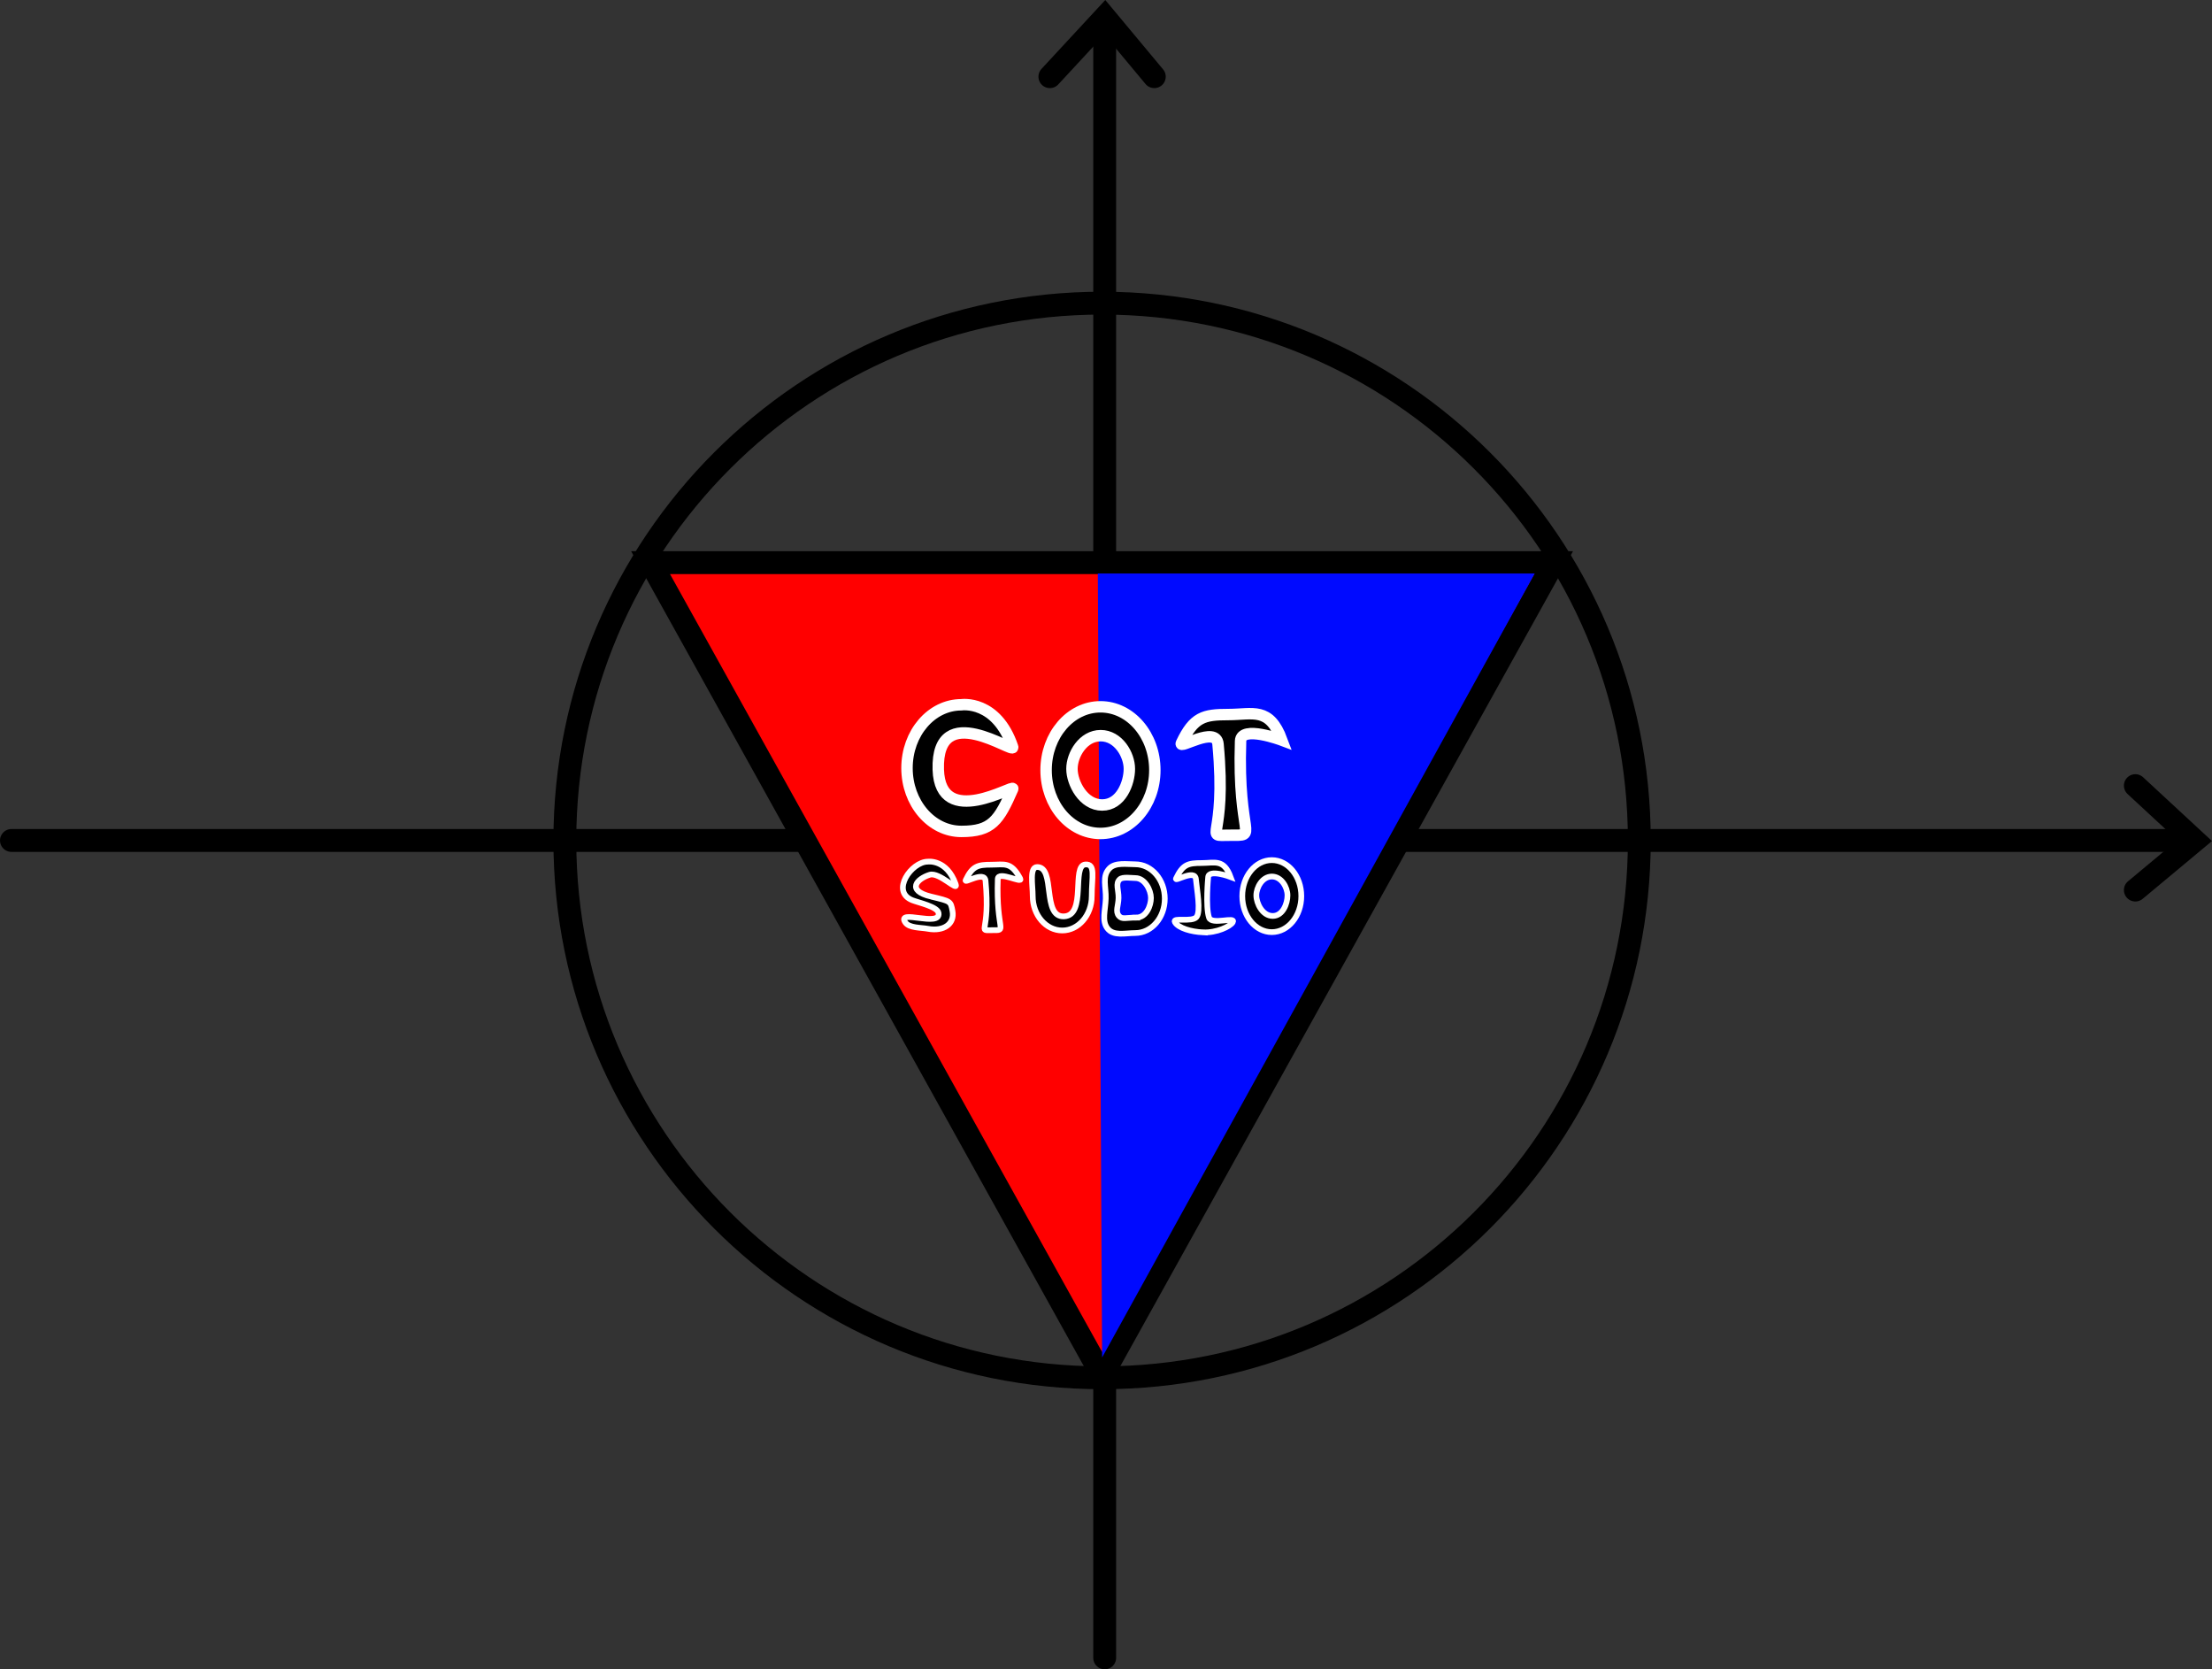 <svg version="1.1" xmlns="http://www.w3.org/2000/svg" xmlns:xlink="http://www.w3.org/1999/xlink" width="193.52" height="146.017" viewBox="0,0,193.52,146.017"><rect x="0" y="0" width="193.52" height="146.017" fill="#333333" stroke="none"/><g transform="translate(-143.583,-106.483)"><g data-paper-data="{&quot;isPaintingLayer&quot;:true}" fill="none" fill-rule="nonzero" stroke="none" stroke-width="none" stroke-linecap="none" stroke-linejoin="miter" stroke-miterlimit="10" stroke-dasharray="" stroke-dashoffset="0" font-family="none" font-weight="none" font-size="none" text-anchor="none" style="mix-blend-mode: normal"><g data-paper-data="{&quot;origRot&quot;:0,&quot;origPos&quot;:null}" fill="none" stroke="#000000" stroke-width="2" stroke-linecap="round"><path d="M240.228,251.5v-143.331" data-paper-data="{&quot;origPos&quot;:null}"/><path d="M235.433,113.19l4.808,-5.192l4.327,5.192" data-paper-data="{&quot;origPos&quot;:null}"/></g><path d="M193,180c0,-25.957 21.043,-47 47,-47c25.957,0 47,21.043 47,47c0,25.957 -21.043,47 -47,47c-25.957,0 -47,-21.043 -47,-47z" data-paper-data="{&quot;origPos&quot;:null}" fill="none" stroke="#000000" stroke-width="2" stroke-linecap="butt"/><g fill="none" stroke="#000000" stroke-width="2" stroke-linecap="round"><path d="M335.417,180h-190.833" data-paper-data="{&quot;origPos&quot;:null}"/><path d="M330.396,175.204l5.192,4.808l-5.192,4.327" data-paper-data="{&quot;origPos&quot;:null}"/></g><g data-paper-data="{&quot;origPos&quot;:null}" stroke-linecap="butt"><path d="M200.5,155.7h79l-39.5,71.1z" data-paper-data="{&quot;origPos&quot;:null}" fill="#ff0000" stroke="#000000" stroke-width="2"/><path d="M239.628,156.65h38.222l-37.847,68.575z" data-paper-data="{&quot;origPos&quot;:null}" fill="#000aff" stroke="none" stroke-width="0"/></g><path d="M225.67,173.8c0.16,5.311 6.72,1.218 6.517,1.683c-1.218,2.795 -1.843,3.726 -4.497,3.726c-2.627,0 -4.757,-2.48 -4.757,-5.539c0,-3.059 2.13,-5.539 4.757,-5.539c0,0 3.078,-0.469 4.49,3.703c0.233,0.688 -6.699,-4.313 -6.51,1.966z" data-paper-data="{&quot;origPos&quot;:null}" fill="#000000" stroke="#ffffff" stroke-width="1" stroke-linecap="butt"/><path d="M244.616,173.848c0,3.059 -2.13,5.539 -4.757,5.539c-2.627,0 -4.757,-2.48 -4.757,-5.539c0,-3.059 2.13,-5.539 4.757,-5.539c2.627,0 4.757,2.48 4.757,5.539zM240.007,176.898c1.646,0 2.38,-1.92 2.38,-3.162c0,-1.243 -0.971,-2.902 -2.511,-2.902c-1.539,0 -2.511,1.659 -2.511,2.902c0,1.243 0.995,3.162 2.641,3.162z" data-paper-data="{&quot;origPos&quot;:null}" fill="#000000" stroke="#ffffff" stroke-width="1" stroke-linecap="butt"/><path d="M251.178,179.543c-2.441,0 -0.243,0.588 -1.034,-7.97c-0.154,-1.67 -3.497,0.529 -3.203,-0.091c1.083,-2.287 1.958,-2.496 4.106,-2.496c2.149,0 3.588,-0.712 4.686,2.242c0,0 -3.569,-1.342 -3.616,0.069c-0.287,8.537 1.688,8.246 -0.94,8.246z" data-paper-data="{&quot;origPos&quot;:null}" fill="#000000" stroke="#ffffff" stroke-width="1" stroke-linecap="butt"/><g data-paper-data="{&quot;origPos&quot;:null}" fill="#000000" stroke="#ffffff" stroke-width="0.5" stroke-linecap="butt"><path d="M225.045,184.912c1.71,0.414 1.708,0.382 1.87,1.272c0.2,1.095 -0.749,1.808 -2.163,1.541c-0.597,-0.113 -1.63,-0.057 -1.964,-0.553c-0.824,-1.224 3.113,0.465 2.907,-0.824c-0.089,-0.558 -1.768,-0.91 -2.303,-1.124c-1.912,-0.766 -0.066,-3.37 1.36,-3.37c0,0 1.651,-0.242 2.437,1.963c0.266,0.747 -1.427,-1.077 -2.267,-0.817c-1.114,0.345 -2.1,1.376 0.123,1.913z" data-paper-data="{&quot;origPos&quot;:null}"/><path d="M239.097,184.869c0,1.66 -1.156,3.006 -2.582,3.006c-1.426,0 -2.582,-1.346 -2.582,-3.006c0,-0.973 -0.304,-2.54 0.385,-2.544c1.639,-0.01 0.384,4.421 2.363,4.315c1.979,-0.105 0.621,-4.451 1.856,-4.54c0.92,-0.066 0.559,1.108 0.559,2.768z" data-paper-data="{&quot;origPos&quot;:null}"/><path d="M230.365,187.849c-1.325,0 -0.132,0.319 -0.561,-4.325c-0.084,-0.906 -1.898,0.287 -1.738,-0.05c0.588,-1.241 1.062,-1.355 2.229,-1.355c1.166,0 1.738,-0.292 2.543,1.217c0.263,0.492 -1.937,-0.728 -1.962,0.037c-0.156,4.633 0.916,4.475 -0.51,4.475z" data-paper-data="{&quot;origPos&quot;:null}"/><path d="M245.486,185.091c0,1.66 -1.156,3.006 -2.582,3.006c-0.89,0 -1.908,0.295 -2.443,-0.415c-0.496,-0.66 -0.176,-1.559 -0.139,-2.591c0.037,-1.032 -0.353,-1.961 0.329,-2.654c0.521,-0.529 1.51,-0.352 2.253,-0.352c1.426,0 2.582,1.346 2.582,3.006zM242.984,186.746c0.893,0 1.292,-1.042 1.292,-1.716c0,-0.674 -0.527,-1.741 -1.363,-1.741c-0.35,0 -1.108,-0.128 -1.365,0.109c-0.401,0.369 -0.093,0.929 -0.108,1.633c-0.015,0.704 -0.307,1.172 0.038,1.573c0.279,0.325 0.613,0.143 1.506,0.143z" data-paper-data="{&quot;origPos&quot;:null}"/><path d="M248.825,188.039c-1.018,-0.051 -2.135,-0.358 -2.451,-0.889c-0.274,-0.46 1.497,0.031 1.888,-0.452c0.391,-0.483 0.033,-2.379 -0.054,-3.318c-0.084,-0.906 -1.898,0.287 -1.738,-0.05c0.588,-1.241 1.062,-1.355 2.229,-1.355c1.166,0 1.947,-0.386 2.543,1.217c0,0 -1.937,-0.728 -1.962,0.037c0,0 -0.243,2.544 0.077,3.518c0.225,0.685 2.396,-0.137 2.075,0.407c-0.219,0.371 -1.422,0.942 -2.607,0.884z" data-paper-data="{&quot;origPos&quot;:null}"/><path d="M257.43,184.869c0,1.739 -1.156,3.149 -2.582,3.149c-1.426,0 -2.582,-1.41 -2.582,-3.149c0,-1.739 1.156,-3.149 2.582,-3.149c1.426,0 2.582,1.41 2.582,3.149zM254.929,186.603c0.893,0 1.292,-1.091 1.292,-1.798c0,-0.706 -0.527,-1.65 -1.363,-1.65c-0.835,0 -1.363,0.943 -1.363,1.65c0,0.706 0.54,1.798 1.433,1.798z" data-paper-data="{&quot;origPos&quot;:null}"/></g></g></g></svg>